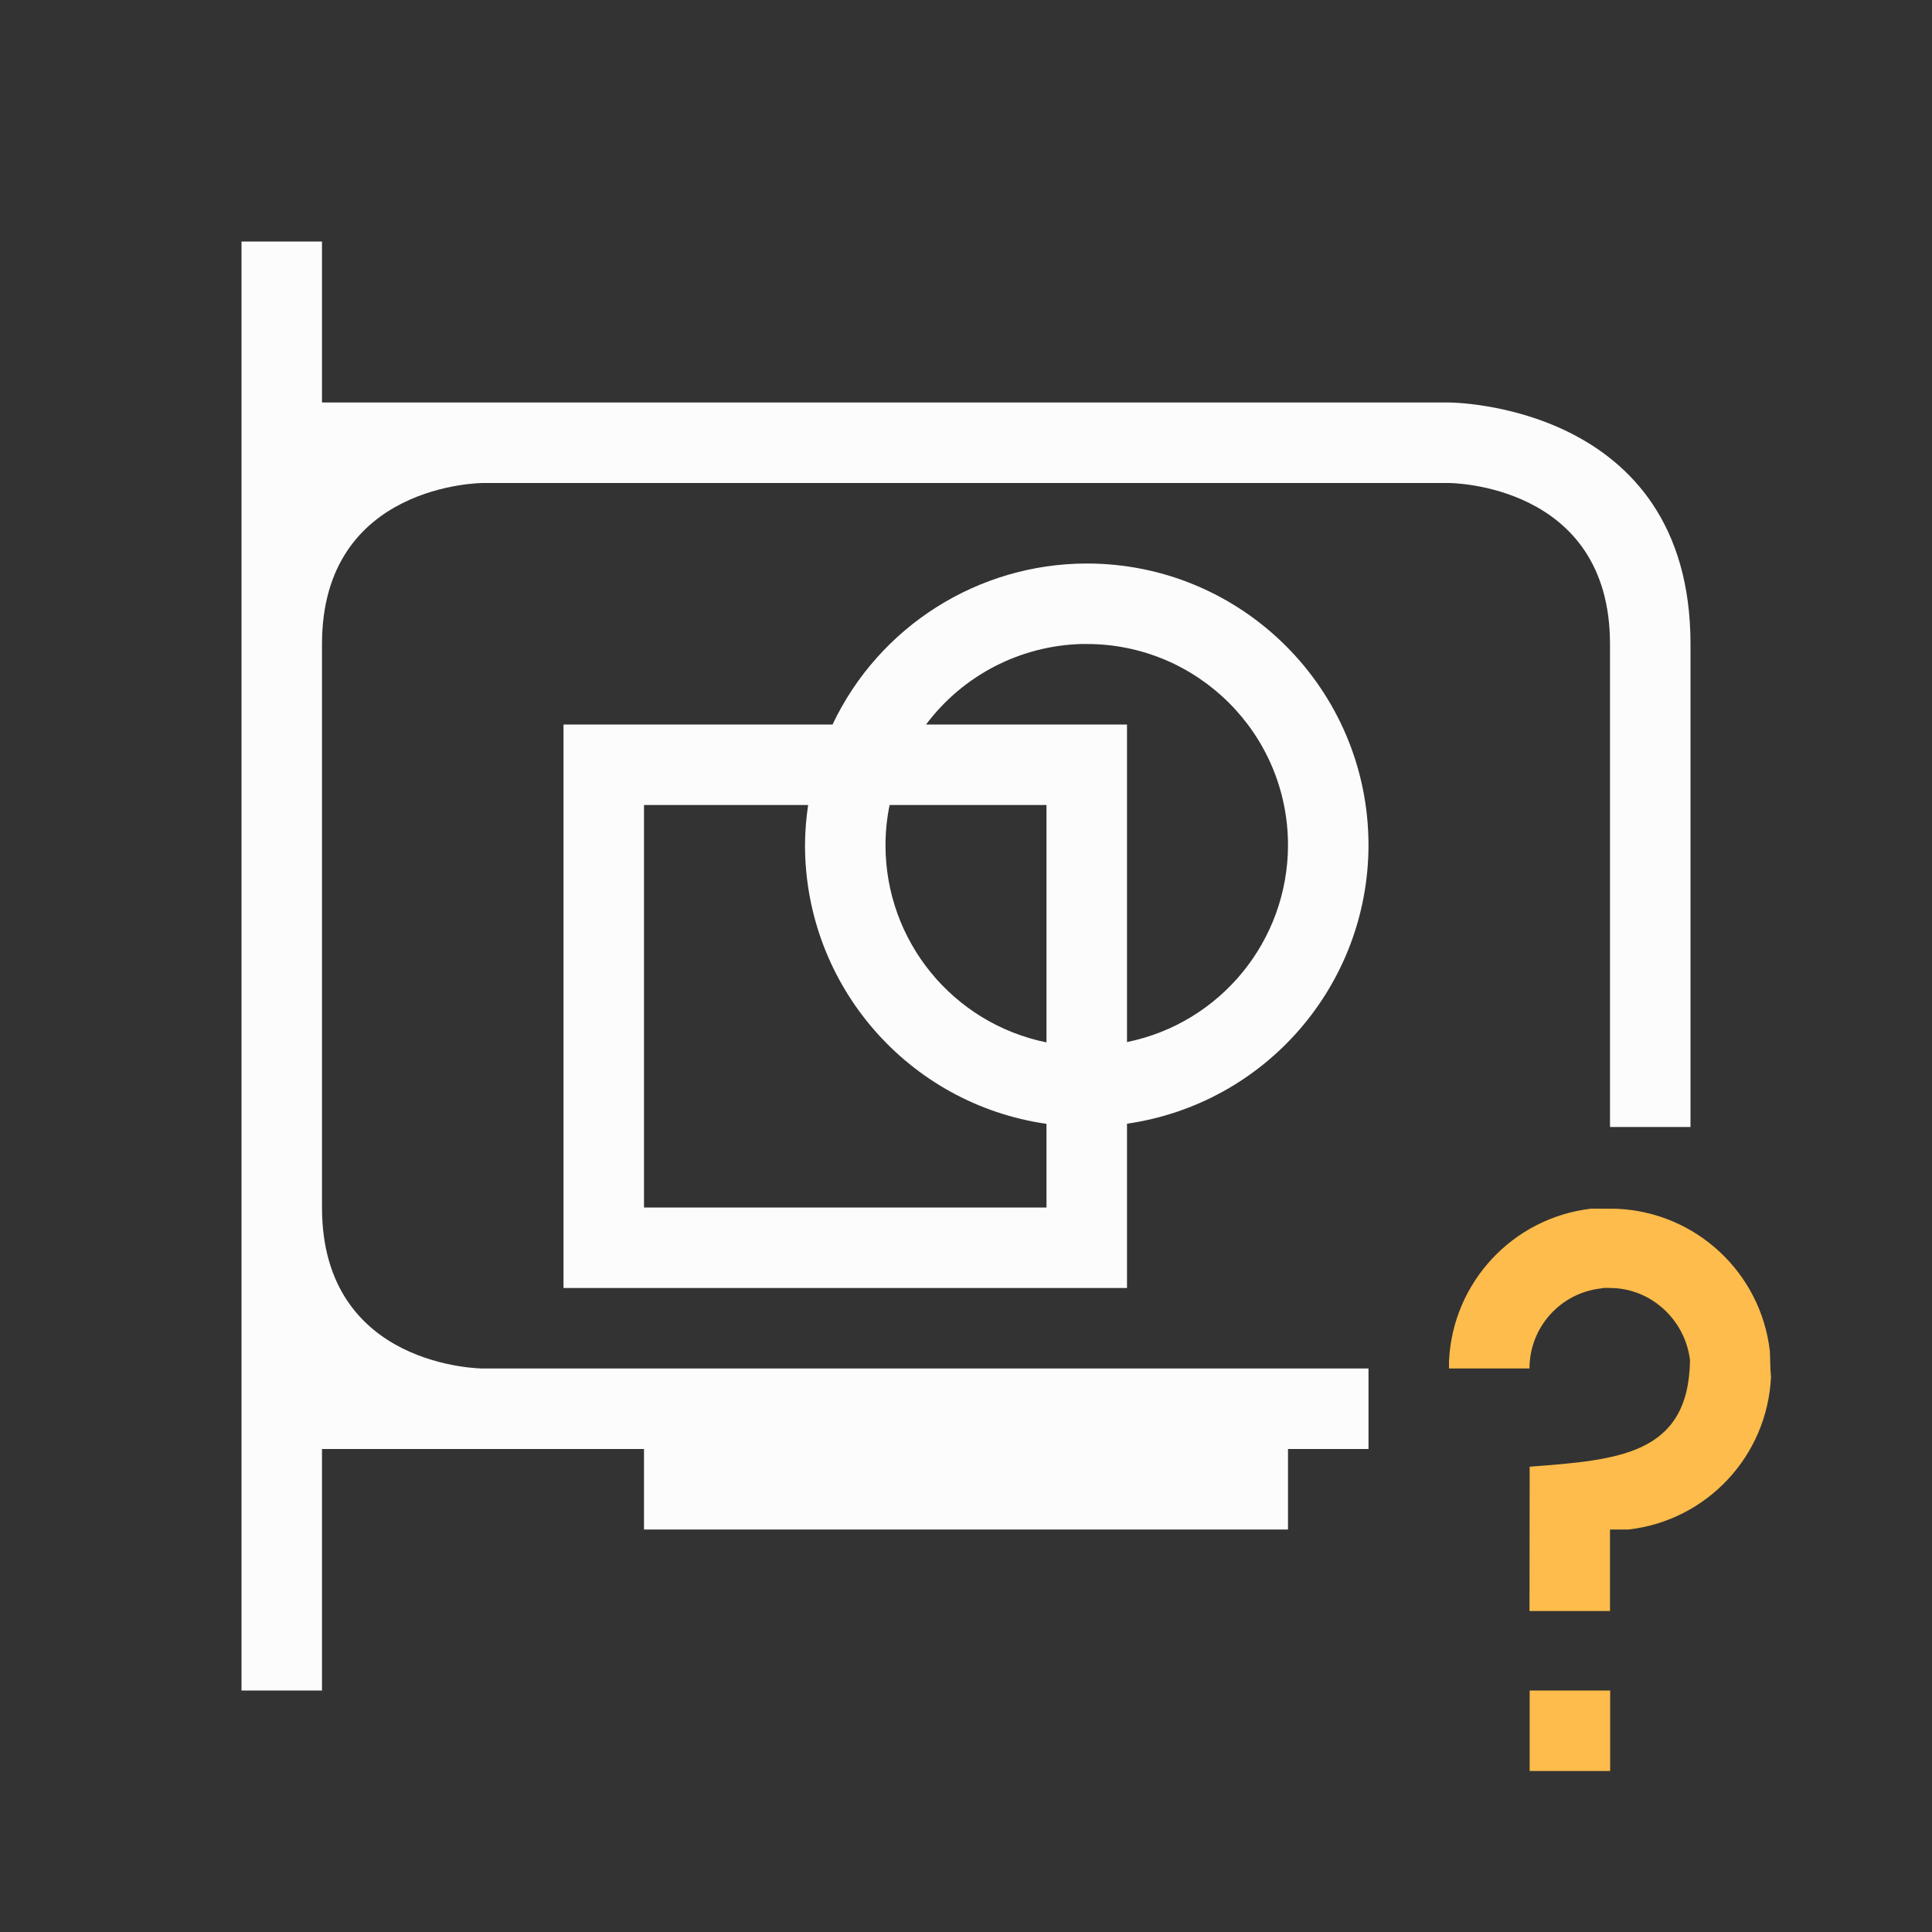<svg xmlns="http://www.w3.org/2000/svg" viewBox="0 0 24 24" width="24" height="24">
  <rect x="0" y="0" width="24" height="24" fill="#333333" stroke="none"/>
  <defs id="defs3051">
    <style type="text/css" id="current-color-scheme">.ColorScheme-Text {color:#fcfcfc;}</style>
  </defs>
  <g transform="translate(1,1)">
    <path d="M 18.768,14.014 C 17.793,14.127 17.044,14.93 17,15.91 c -6.73e-4,0.03 -6.73e-4,0.06 0,0.09 l 1,0 C 17.999,15.493 18.379,15.065 18.883,15.006 18.921,14.997 18.961,14.997 19,15 c 0.507,-5.23e-4 0.935,0.395 0.994,0.898 -0.018,1.18 -0.896,1.237 -1.992,1.322 0,0 -0.002,1.69 -0.002,1.793 l 1,0 L 19,18 l 0.002,0 0.23,0 c 0.975,-0.113 1.723,-0.916 1.768,-1.896 -0.011,-0.105 -0.008,-0.196 -0.014,-0.32 -0.113,-0.975 -0.916,-1.723 -1.896,-1.768 -0.106,-9.03e-4 -0.213,-0.001 -0.322,-0.002 z M 18.002,20 l 0,1 1,0 0,-1 -1,0 z" style="fill:#fdbc4b;fill-opacity:1;stroke:none"/>
    <path style="fill:currentColor" d="m 2,2 v 18 h 1 v -3 h 4 v 1 h 8 v -1 h 1 V 16 H 5 C 5,16 3,16 3,14 3,12 3,9 3,7 3,5 5,5 5,5 H 16.999 C 16.999,5 19,5 19,7 c 0,2 0,6 0,6 h 1 c 0,0 0,-3 0,-6 C 20,4 17,4 17,4 H 3 V 2 Z M 12.5,6 C 11.15,6.002 9.921,6.78 9.342,8 H 6 v 7 h 7 V 12.959 C 14.72,12.711 15.997,11.238 16,9.5 16,7.567 14.433,6 12.5,6 Z m -0.064,1 c 0.021,-2.769e-4 0.043,-2.769e-4 0.064,0 1.381,0 2.5,1.119 2.5,2.5 -0.002,1.186 -0.838,2.208 -2,2.445 V 8 H 10.504 C 10.961,7.389 11.673,7.021 12.436,7 Z M 7,9 H 9.039 C 9.014,9.166 9.001,9.333 9,9.5 c 0.002,1.739 1.279,3.213 3,3.461 V 14 H 7 Z m 3.051,0 H 12 v 2.949 C 10.836,11.712 10,10.688 10,9.5 c 8.9e-5,-0.168 0.017,-0.335 0.051,-0.5 z" class="ColorScheme-Text"/>
  </g>
</svg>
